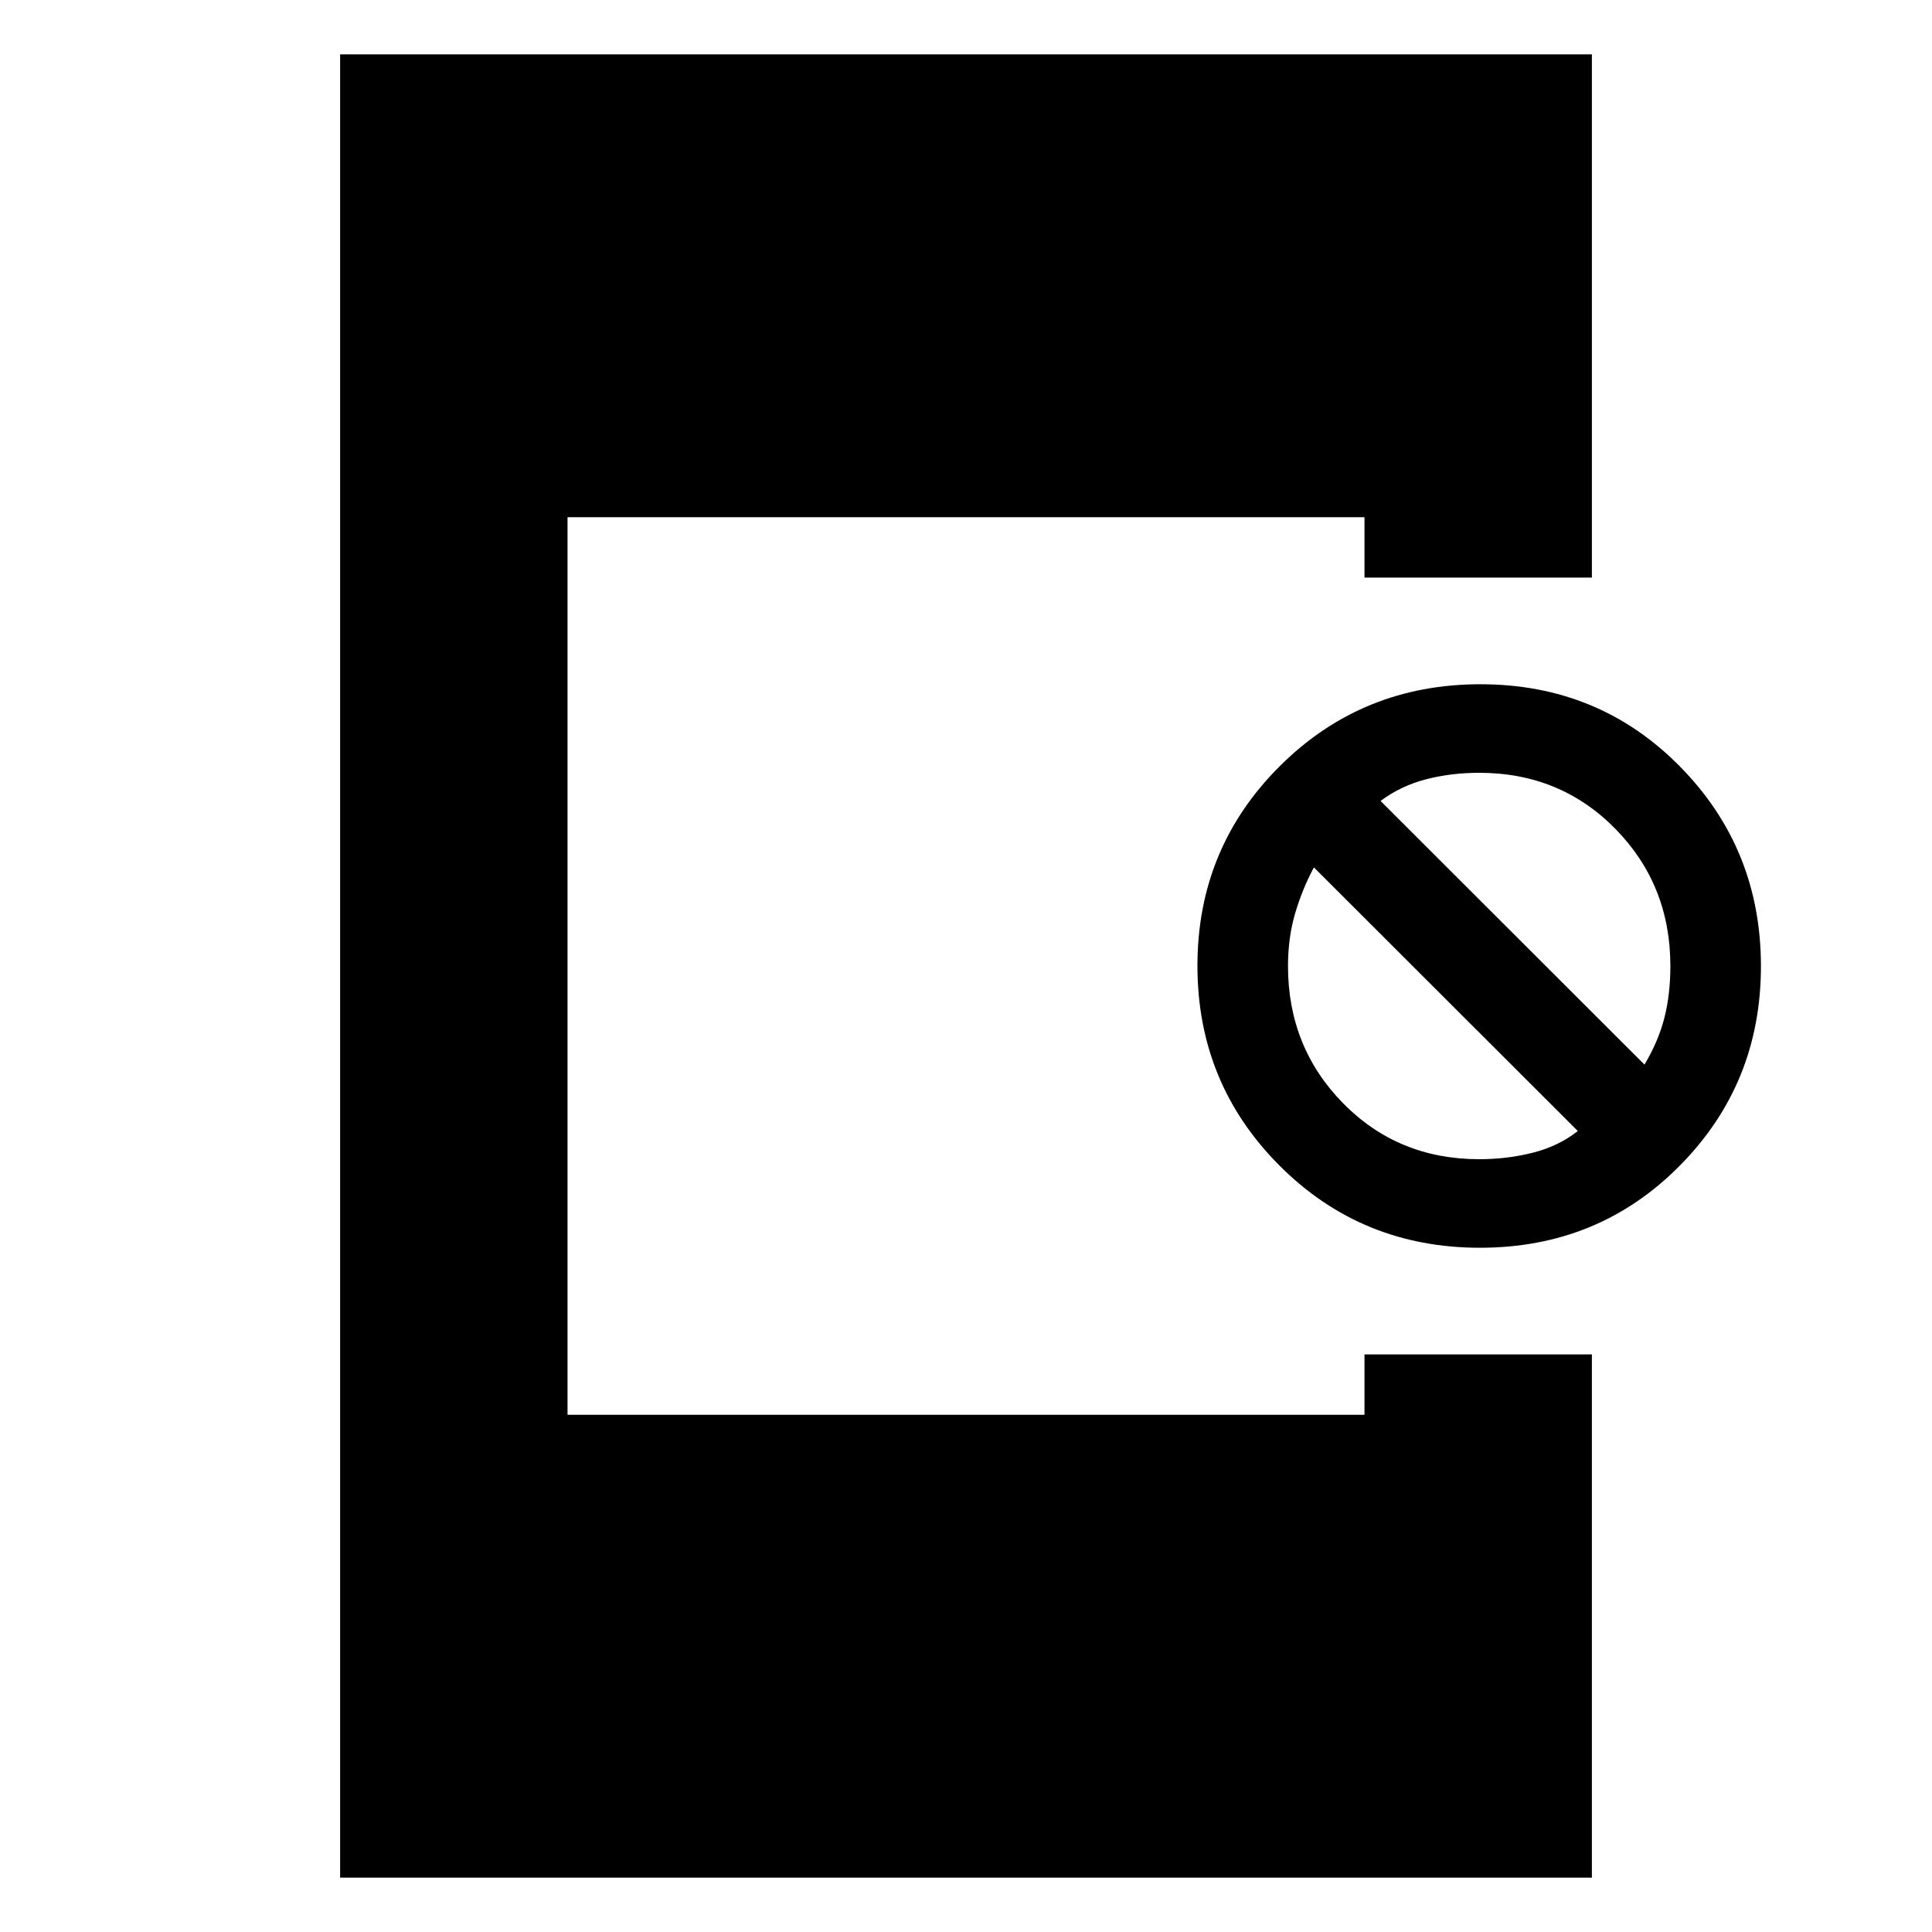 <svg xmlns="http://www.w3.org/2000/svg" height="20" viewBox="0 -960 960 960" width="20"><path d="M735.39-340q-58.89 0-99.64-40.86Q595-421.71 595-480.11q0-58.39 40.86-99.14Q676.71-620 735.61-620q58.89 0 99.14 40.86Q875-538.29 875-479.89q0 58.39-40.36 99.14Q794.29-340 735.39-340Zm-.39-44q14 0 26.75-3.25T784-398L652.87-529q-5.87 11-9.37 23-3.5 12-3.5 26 0 40.32 27.34 68.16Q694.68-384 735-384Zm82.13-47q6.87-11.5 9.87-23.16 3-11.67 3-25.84 0-40.32-27.34-68.16Q775.32-576 735-576q-14 0-26.5 3.25T686-562l131.13 131ZM169-27v-906h622v260H678v-30H282v446h396v-30h113v260H169Z"/></svg>